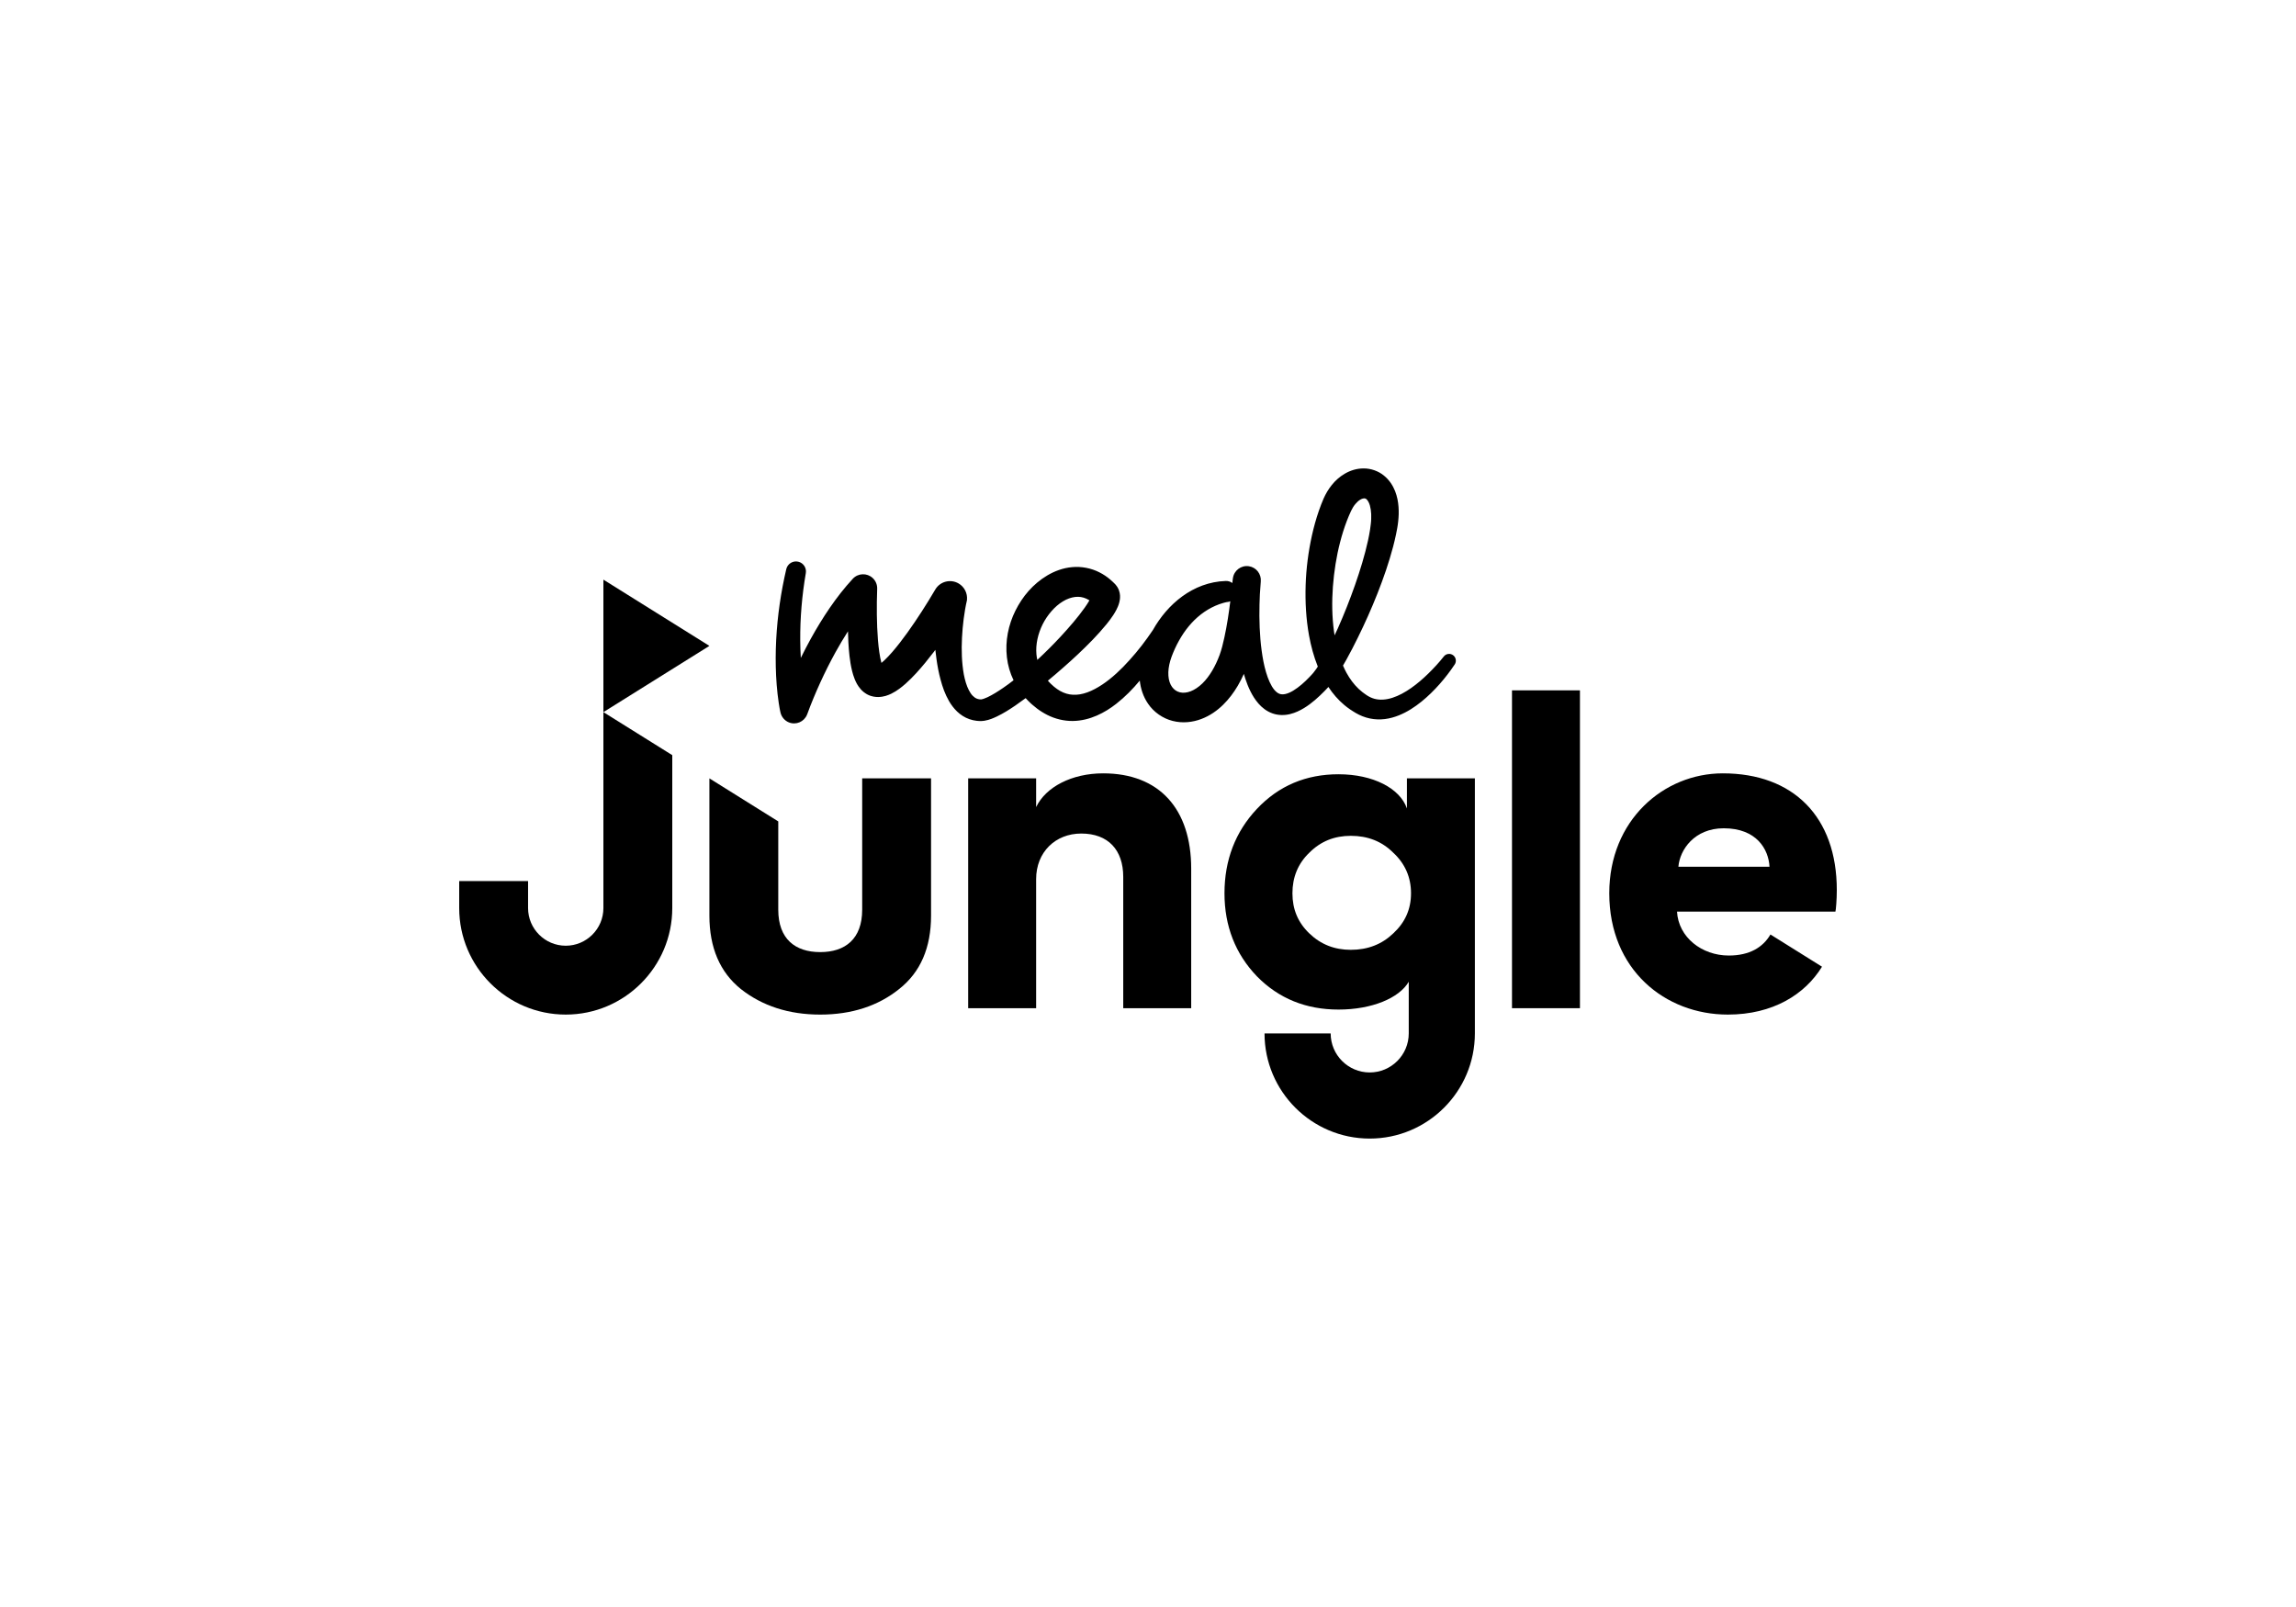 <?xml version="1.0" encoding="utf-8"?>
<!-- Generator: Adobe Illustrator 15.0.2, SVG Export Plug-In . SVG Version: 6.00 Build 0)  -->
<!DOCTYPE svg PUBLIC "-//W3C//DTD SVG 1.1//EN" "http://www.w3.org/Graphics/SVG/1.1/DTD/svg11.dtd">
<svg version="1.1" id="Layer_1" xmlns="http://www.w3.org/2000/svg" xmlns:xlink="http://www.w3.org/1999/xlink" x="0px" y="0px"
	 width="500px" height="350px" viewBox="0 0 500 350" enable-background="new 0 0 500 350" xml:space="preserve">
<g>
	<path d="M210.839,219.583v-50.058h14.799v6.257c2.085-4.371,7.746-7.349,14.601-7.349c12.216,0,19.168,7.747,19.168,20.757v30.393
		h-14.799v-28.604c0-5.859-3.278-9.436-9.138-9.436c-5.661,0-9.832,4.072-9.832,9.933v28.107H210.839z"/>
	<path d="M329.267,219.583v-69.226h14.798v69.226H329.267z"/>
	<path d="M306.384,169.525v6.556c-1.49-4.371-7.35-7.449-14.897-7.449c-7.054,0-13.012,2.482-17.778,7.549
		c-4.669,4.965-7.053,11.123-7.053,18.373c0,7.151,2.384,13.21,7.053,18.077c4.767,4.865,10.725,7.249,17.778,7.249
		c7.25,0,13.209-2.482,15.295-6.059v11.255c0,4.688-3.815,8.502-8.502,8.502c-4.688,0-8.502-3.814-8.502-8.502h-14.402
		c0,12.629,10.276,22.902,22.904,22.902c12.629,0,22.903-10.273,22.903-22.902v-55.551H306.384z M303.404,203.294
		c-2.483,2.384-5.562,3.575-9.236,3.575c-3.577,0-6.555-1.191-9.037-3.575c-2.484-2.383-3.677-5.264-3.677-8.74
		c0-3.476,1.192-6.455,3.677-8.84c2.482-2.482,5.46-3.674,9.037-3.674c3.674,0,6.753,1.191,9.236,3.674
		c2.582,2.385,3.873,5.364,3.873,8.84C307.277,198.03,305.986,200.911,303.404,203.294z"/>
	<polygon points="131.403,155.1 154.486,140.672 131.403,126.246 	"/>
	<path d="M187.758,169.525v28.604c0,6.357-3.675,9.236-9.138,9.236s-9.137-2.879-9.137-9.236v-19.23l-14.997-9.373v29.896
		c0,6.952,2.283,12.315,6.852,15.989c4.668,3.675,10.429,5.563,17.282,5.563s12.613-1.889,17.183-5.563
		c4.667-3.674,6.952-9.037,6.952-15.989v-29.896H187.758z"/>
	<path d="M385.552,203.53c-1.656,2.809-4.55,4.582-9.081,4.582c-5.883,0-10.967-3.987-11.266-9.57h34.496
		c0.099-0.299,0.299-2.592,0.299-4.686c0-15.952-9.472-25.423-24.825-25.423c-12.86,0-24.726,10.168-24.726,26.12
		c0,16.649,12.163,26.42,25.821,26.42c9.837,0,16.799-4.401,20.507-10.428L385.552,203.53z M375.374,180.397
		c7.179,0,9.77,4.586,9.97,8.374h-19.84C365.803,185.083,368.994,180.397,375.374,180.397z"/>
	<path d="M316.479,142.729c-0.64-0.501-1.562-0.389-2.062,0.25l-0.029,0.036c-0.479,0.612-1.043,1.269-1.599,1.88
		c-0.562,0.618-1.146,1.214-1.737,1.797c-1.184,1.162-2.438,2.24-3.754,3.163c-1.312,0.917-2.698,1.683-4.083,2.126
		c-1.387,0.444-2.733,0.535-3.913,0.21c-0.592-0.163-1.153-0.427-1.689-0.786l-0.489-0.346c-0.146-0.103-0.29-0.209-0.431-0.318
		c-0.282-0.221-0.556-0.455-0.817-0.701c-1.047-0.993-1.931-2.191-2.658-3.519c-0.275-0.504-0.521-1.029-0.752-1.562
		c0.251-0.43,0.499-0.862,0.742-1.297c0.87-1.56,1.679-3.138,2.459-4.727c1.57-3.173,3.007-6.397,4.31-9.694
		c1.298-3.3,2.474-6.657,3.4-10.172c0.233-0.88,0.441-1.772,0.634-2.683c0.097-0.455,0.186-0.914,0.268-1.381l0.11-0.693
		c0.033-0.25,0.072-0.535,0.097-0.781c0.109-1.004,0.153-2.048,0.07-3.141c-0.081-1.092-0.285-2.242-0.747-3.424
		c-0.465-1.173-1.223-2.412-2.436-3.388c-1.192-0.988-2.849-1.564-4.398-1.555c-1.558-0.009-2.97,0.472-4.116,1.143
		c-1.157,0.673-2.092,1.534-2.838,2.466c-0.752,0.939-1.321,1.919-1.788,2.964c-0.366,0.85-0.716,1.755-1.02,2.635
		c-0.613,1.772-1.105,3.559-1.507,5.354c-0.794,3.589-1.26,7.214-1.377,10.862c-0.114,3.644,0.083,7.314,0.738,10.963
		c0.421,2.277,1.021,4.56,1.911,6.77c-0.112,0.174-0.226,0.354-0.342,0.521c-0.222,0.315-0.446,0.617-0.663,0.874
		c-0.075,0.09-0.24,0.27-0.371,0.413l-0.417,0.443c-0.558,0.589-1.134,1.144-1.728,1.647c-0.593,0.502-1.199,0.959-1.805,1.325
		c-0.602,0.368-1.211,0.632-1.737,0.748c-0.534,0.118-0.934,0.087-1.286-0.044c-0.354-0.131-0.734-0.409-1.115-0.861
		c-0.764-0.911-1.363-2.344-1.806-3.83c-0.449-1.5-0.744-3.11-0.962-4.742c-0.224-1.634-0.354-3.3-0.426-4.976
		c-0.081-1.676-0.078-3.364-0.039-5.05c0.017-0.735,0.046-1.469,0.08-2.203c0.074-0.903,0.142-1.811,0.194-2.728l-0.002-0.001
		c0.002-0.023,0.005-0.05,0.008-0.074c0.155-1.617-0.988-3.093-2.614-3.324c-1.671-0.237-3.217,0.925-3.454,2.597l-0.054,0.375
		c-0.021,0.227-0.043,0.457-0.066,0.688c-0.403-0.295-0.903-0.464-1.443-0.445c-7.205,0.245-12.747,5.127-15.858,10.674
		c-0.002,0.001,0,0,0,0c-0.357,0.543-0.791,1.163-1.195,1.718c-0.403,0.563-0.818,1.121-1.242,1.668
		c-0.85,1.097-1.737,2.158-2.659,3.173c-1.824,2.039-3.812,3.916-5.941,5.336c-1.063,0.704-2.155,1.297-3.239,1.69
		c-1.084,0.394-2.149,0.579-3.133,0.521c-0.989-0.047-1.913-0.328-2.811-0.832c-0.447-0.255-0.886-0.559-1.312-0.916
		c-0.208-0.17-0.435-0.38-0.616-0.554l-0.192-0.188l-0.137-0.141c-0.084-0.084-0.192-0.204-0.285-0.304
		c-0.04-0.042-0.073-0.087-0.11-0.131c1.116-0.916,2.212-1.855,3.295-2.81c1.106-0.966,2.196-1.952,3.27-2.963
		c2.145-2.033,4.23-4.109,6.202-6.52c0.492-0.611,0.979-1.243,1.451-1.96c0.234-0.361,0.467-0.745,0.695-1.183
		c0.225-0.449,0.457-0.922,0.646-1.654c0.09-0.373,0.179-0.819,0.146-1.464c-0.027-0.342-0.077-0.705-0.24-1.147
		c-0.035-0.1-0.086-0.216-0.14-0.325c-0.057-0.119-0.09-0.192-0.2-0.369c-0.099-0.153-0.206-0.299-0.322-0.439l-0.043-0.053
		c0.12,0.128-0.19-0.206-0.17-0.182l-0.03-0.031l-0.061-0.061l-0.12-0.122l-0.249-0.241c-0.165-0.161-0.34-0.315-0.518-0.468
		c-0.71-0.613-1.519-1.166-2.409-1.609c-1.773-0.904-3.902-1.315-5.899-1.13c-2.009,0.167-3.845,0.875-5.42,1.799
		c-3.156,1.882-5.432,4.618-6.96,7.69c-1.528,3.069-2.267,6.61-1.849,10.173c0.194,1.717,0.691,3.416,1.446,4.978
		c-0.748,0.583-1.505,1.147-2.276,1.669c-1.122,0.768-2.279,1.497-3.38,2.022c-0.532,0.25-1.108,0.449-1.383,0.477
		c-0.023,0.002-0.037,0.003-0.051,0.004l-0.021-0.001l-0.066-0.002c-0.038-0.001-0.104-0.002-0.119-0.004l-0.045-0.005l-0.134-0.016
		c-0.189-0.027-0.363-0.074-0.524-0.14c-0.322-0.13-0.616-0.334-0.915-0.642c-0.298-0.306-0.573-0.722-0.821-1.201
		c-0.501-0.963-0.849-2.168-1.093-3.423c-0.456-2.533-0.542-5.278-0.401-8.01c0.058-1.371,0.205-2.745,0.368-4.114
		c0.093-0.684,0.196-1.367,0.308-2.045c0.056-0.339,0.123-0.676,0.188-1.01c0.063-0.327,0.136-0.686,0.209-0.959v-0.001l0.015-0.143
		c0.12-1.39-0.548-2.791-1.832-3.539c-1.774-1.034-4.051-0.434-5.086,1.34c-0.906,1.554-1.909,3.175-2.91,4.73
		c-1.01,1.565-2.046,3.106-3.118,4.598c-1.071,1.492-2.178,2.941-3.324,4.262c-0.573,0.656-1.157,1.284-1.732,1.825
		c-0.208,0.196-0.422,0.386-0.628,0.555c-0.192-0.701-0.346-1.509-0.466-2.338c-0.124-0.858-0.22-1.748-0.294-2.649
		c-0.285-3.603-0.3-7.409-0.171-11.071v-0.001v-0.025c0.047-0.876-0.283-1.767-0.978-2.409c-1.242-1.15-3.182-1.075-4.331,0.167
		c-1.852,2-3.493,4.125-5,6.313c-1.505,2.19-2.872,4.445-4.142,6.741c-0.763,1.381-1.483,2.778-2.177,4.186
		c-0.074-1.273-0.116-2.551-0.126-3.833c-0.037-4.88,0.385-9.788,1.216-14.639l0.002-0.011c0.189-1.124-0.526-2.215-1.651-2.477
		c-1.169-0.271-2.337,0.457-2.608,1.624c-1.172,5.033-1.925,10.179-2.195,15.382c-0.134,2.601-0.147,5.215-0.019,7.841
		c0.067,1.312,0.168,2.626,0.315,3.947c0.074,0.662,0.159,1.322,0.261,1.99c0.052,0.334,0.104,0.669,0.166,1.008l0.096,0.516
		c0.038,0.186,0.064,0.327,0.124,0.577c0.226,0.916,0.877,1.734,1.821,2.115c1.556,0.627,3.325-0.125,3.952-1.683l0.086-0.209l0,0
		c0.183-0.515,0.41-1.115,0.629-1.675c0.223-0.57,0.453-1.14,0.688-1.708c0.471-1.137,0.964-2.269,1.476-3.39
		c1.026-2.243,2.127-4.448,3.313-6.597c0.861-1.56,1.769-3.087,2.725-4.573c0.016,0.771,0.041,1.543,0.081,2.323
		c0.053,1.007,0.131,2.024,0.251,3.062c0.124,1.041,0.281,2.098,0.56,3.234c0.144,0.571,0.312,1.16,0.575,1.807
		c0.271,0.646,0.589,1.363,1.334,2.211c0.191,0.212,0.415,0.43,0.688,0.641c0.137,0.107,0.285,0.21,0.446,0.309
		c0.08,0.05,0.167,0.1,0.253,0.146c0.034,0.021,0.094,0.051,0.159,0.082l0.19,0.087l0.167,0.07l0.183,0.067l0.134,0.042
		c0.18,0.059,0.359,0.1,0.538,0.137c0.357,0.07,0.699,0.093,1.021,0.092c1.294-0.029,2.141-0.396,2.839-0.719
		c0.695-0.34,1.244-0.703,1.747-1.068c0.499-0.365,0.946-0.735,1.368-1.107c0.84-0.746,1.582-1.502,2.288-2.266
		c1.406-1.53,2.665-3.09,3.873-4.671c0.111-0.146,0.22-0.292,0.33-0.44c0.074,0.649,0.153,1.299,0.24,1.952
		c0.209,1.516,0.49,3.04,0.91,4.577c0.41,1.538,0.948,3.097,1.841,4.651c0.453,0.773,1.017,1.542,1.743,2.245
		c0.727,0.697,1.651,1.311,2.685,1.667c0.513,0.18,1.045,0.294,1.567,0.357c0.136,0.012,0.248,0.026,0.404,0.034l0.223,0.011
		l0.149,0.003h0.204l0.262-0.01c0.166-0.013,0.321-0.031,0.469-0.053c1.149-0.2,1.915-0.562,2.681-0.915
		c1.494-0.717,2.769-1.536,4.019-2.383c0.771-0.533,1.523-1.077,2.269-1.626c0.17,0.188,0.343,0.373,0.52,0.554
		c0.157,0.155,0.296,0.297,0.472,0.46l0.253,0.234l0.201,0.178c0.351,0.309,0.669,0.569,1.028,0.837
		c0.704,0.533,1.474,1.015,2.3,1.426c1.648,0.826,3.574,1.307,5.462,1.285c1.895-0.013,3.684-0.49,5.259-1.174
		c1.58-0.688,2.976-1.578,4.232-2.562c1.953-1.53,3.62-3.25,5.128-5.055c0.181,1.699,0.725,3.471,1.81,5.042
		c1.214,1.802,3.193,3.204,5.348,3.737c2.159,0.559,4.375,0.293,6.24-0.417c1.882-0.708,3.454-1.832,4.746-3.096
		c1.295-1.267,2.332-2.679,3.193-4.135c0.502-0.851,0.936-1.72,1.328-2.597c0.103,0.357,0.209,0.715,0.324,1.072
		c0.303,0.904,0.654,1.811,1.104,2.716c0.45,0.905,1.002,1.809,1.754,2.679c0.746,0.857,1.77,1.693,3.059,2.142
		c1.283,0.461,2.69,0.435,3.838,0.144c1.165-0.285,2.139-0.776,3.019-1.302c0.877-0.532,1.657-1.129,2.385-1.749
		c0.726-0.621,1.402-1.266,2.051-1.925l0.479-0.498c0.133-0.142,0.247-0.26,0.396-0.428c0.954,1.448,2.11,2.808,3.49,3.955
		c0.389,0.325,0.794,0.632,1.215,0.919c0.21,0.145,0.423,0.283,0.641,0.417l0.597,0.368c0.939,0.551,1.993,0.976,3.09,1.203
		c1.098,0.229,2.225,0.259,3.292,0.125c1.068-0.137,2.076-0.426,3.012-0.799c1.876-0.754,3.478-1.823,4.928-2.991
		c1.449-1.172,2.747-2.461,3.948-3.814c0.603-0.675,1.169-1.375,1.72-2.088c0.553-0.723,1.065-1.426,1.592-2.224
		C317.212,144.06,317.083,143.202,316.479,142.729z M213.606,152.328c-0.025,0-0.001,0,0.019,0c-0.003,0-0.009,0.001-0.011,0.001
		C213.608,152.329,213.608,152.326,213.606,152.328z M227.062,135.961c0.519-1.032,1.174-1.995,1.919-2.847
		c0.74-0.854,1.589-1.589,2.477-2.128c0.886-0.545,1.811-0.866,2.667-0.97c0.862-0.102,1.669,0.018,2.473,0.385
		c0.216,0.101,0.434,0.218,0.649,0.351c-0.006,0.009-0.009,0.017-0.014,0.024c-0.287,0.501-0.637,1.039-1.014,1.573
		c-1.524,2.151-3.375,4.279-5.271,6.327c-1.616,1.741-3.306,3.427-5.053,5.048c-0.087-0.405-0.157-0.815-0.192-1.233
		C225.51,140.326,226.037,138.027,227.062,135.961z M266.625,138.868c-0.286,1.333-0.623,2.666-1.029,3.775
		c-0.897,2.421-2.16,4.662-3.765,6.218c-0.799,0.771-1.671,1.36-2.525,1.693c-0.857,0.334-1.683,0.399-2.366,0.229
		c-0.688-0.17-1.253-0.554-1.695-1.161c-0.444-0.605-0.737-1.465-0.803-2.466c-0.071-0.999,0.082-2.12,0.41-3.251
		c0.082-0.283,0.175-0.566,0.277-0.852c0.091-0.253,0.218-0.571,0.34-0.87c0.25-0.606,0.521-1.2,0.812-1.776
		c0.589-1.149,1.249-2.245,1.999-3.254c0.757-1.003,1.592-1.932,2.521-2.742s1.944-1.513,3.032-2.076
		c0.542-0.284,1.105-0.525,1.673-0.734c0.283-0.105,0.571-0.193,0.853-0.274c0.139-0.042,0.279-0.079,0.413-0.111l0.193-0.044
		c0.053-0.012,0.134-0.025,0.129-0.031c0.294-0.011,0.572-0.078,0.828-0.188c-0.158,1.272-0.332,2.541-0.53,3.795
		C267.171,136.143,266.916,137.525,266.625,138.868z M290.266,127.757c0.251-3.278,0.756-6.547,1.576-9.702
		c0.408-1.576,0.892-3.125,1.461-4.609c0.288-0.749,0.586-1.454,0.93-2.186c0.249-0.533,0.568-1.059,0.911-1.466
		c0.344-0.41,0.707-0.742,1.048-0.947c0.342-0.211,0.637-0.28,0.817-0.303c0.186-0.013,0.26,0.002,0.431,0.087
		c0.165,0.087,0.4,0.342,0.61,0.758c0.43,0.845,0.622,2.232,0.556,3.665c-0.006,0.187-0.02,0.333-0.031,0.514l-0.06,0.595
		c-0.043,0.392-0.096,0.788-0.156,1.185c-0.12,0.796-0.279,1.597-0.452,2.403c-0.709,3.225-1.707,6.467-2.824,9.665
		c-1.123,3.2-2.376,6.372-3.757,9.475c-0.224,0.498-0.459,0.99-0.691,1.483c-0.044-0.28-0.09-0.56-0.129-0.839
		C290.067,134.333,290.023,131.033,290.266,127.757z"/>
	<path d="M131.403,197.771c0,4.523-3.68,8.204-8.203,8.204c-4.522,0-8.203-3.681-8.203-8.204v-5.875H100v5.875
		c0,12.793,10.408,23.202,23.2,23.202c12.793,0,23.201-10.409,23.201-23.202v-33.299l-14.998-9.373V197.771z"/>
</g>
</svg>
